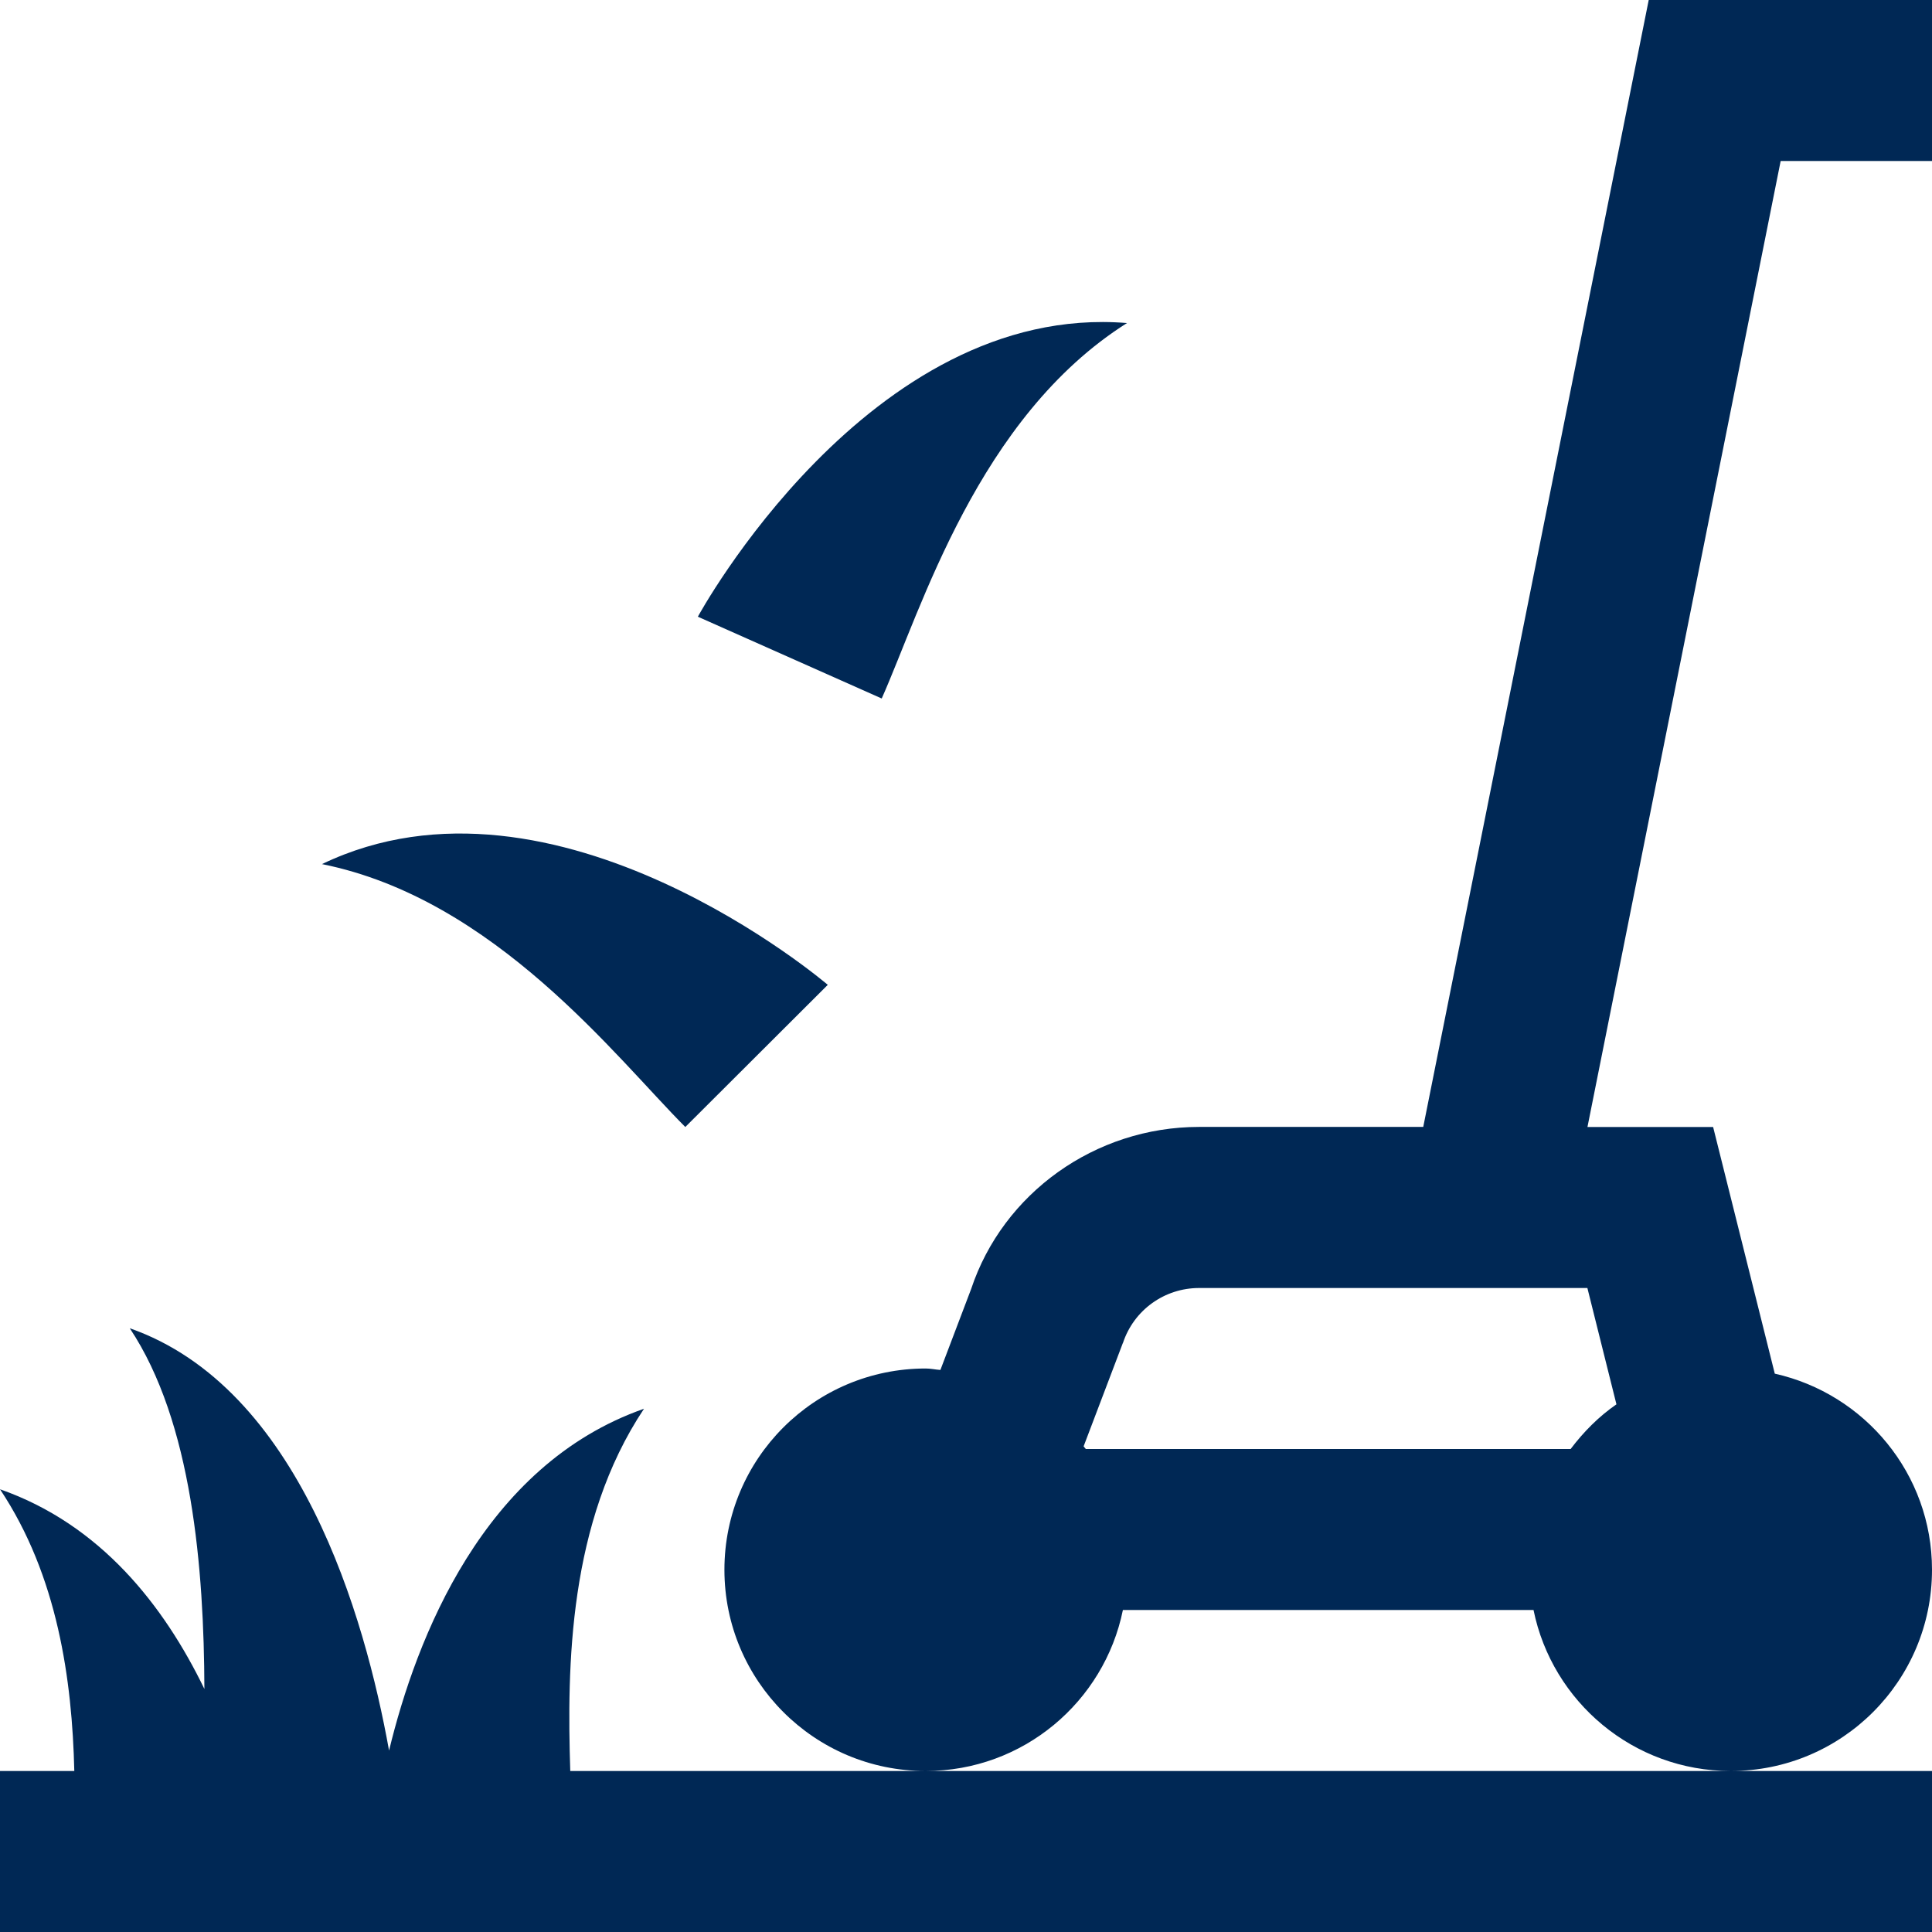 <?xml version="1.0" encoding="UTF-8"?>
<svg xmlns="http://www.w3.org/2000/svg" id="Layer_1" data-name="Layer 1" viewBox="0 0 24 24">
  <path fill="#002855"  d="M4,10.734c2.902-1.394,6.283,1.5,6.283,1.5l-1.77,1.766c-.859-.86-2.365-2.834-4.514-3.266ZM14,4.013c-3.209-.263-5.331,3.648-5.331,3.648l2.284,1.016c.494-1.111,1.195-3.493,3.047-4.664ZM7.084,22c-.041-1.302-.024-3.089,.916-4.5-1.997,.699-2.829,2.85-3.167,4.246-.301-1.672-1.114-4.508-3.221-5.246,.776,1.164,.922,2.992,.927,4.481-.502-1.035-1.288-2.043-2.539-2.481,.717,1.076,.896,2.369,.923,3.5H0v2H24v-2H7.084ZM22.12,2l-2.4,12h1.561l.766,3.064c1.117,.25,1.953,1.244,1.953,2.436,0,1.381-1.119,2.5-2.5,2.5-1.209,0-2.218-.859-2.45-2h-5.101c-.232,1.141-1.24,2-2.45,2-1.381,0-2.5-1.119-2.5-2.5s1.119-2.5,2.5-2.5c.063,0,.121,.014,.183,.018l.382-1.006c.395-1.188,1.538-2.013,2.832-2.013h2.784L20.481,0h3.519V2h-1.88Zm-8.171,14.682l-.488,1.285c.009,.011,.018,.021,.027,.033h6.023c.161-.213,.349-.403,.569-.555l-.361-1.445h-4.822c-.432,0-.812,.274-.947,.682Z"/>
</svg>